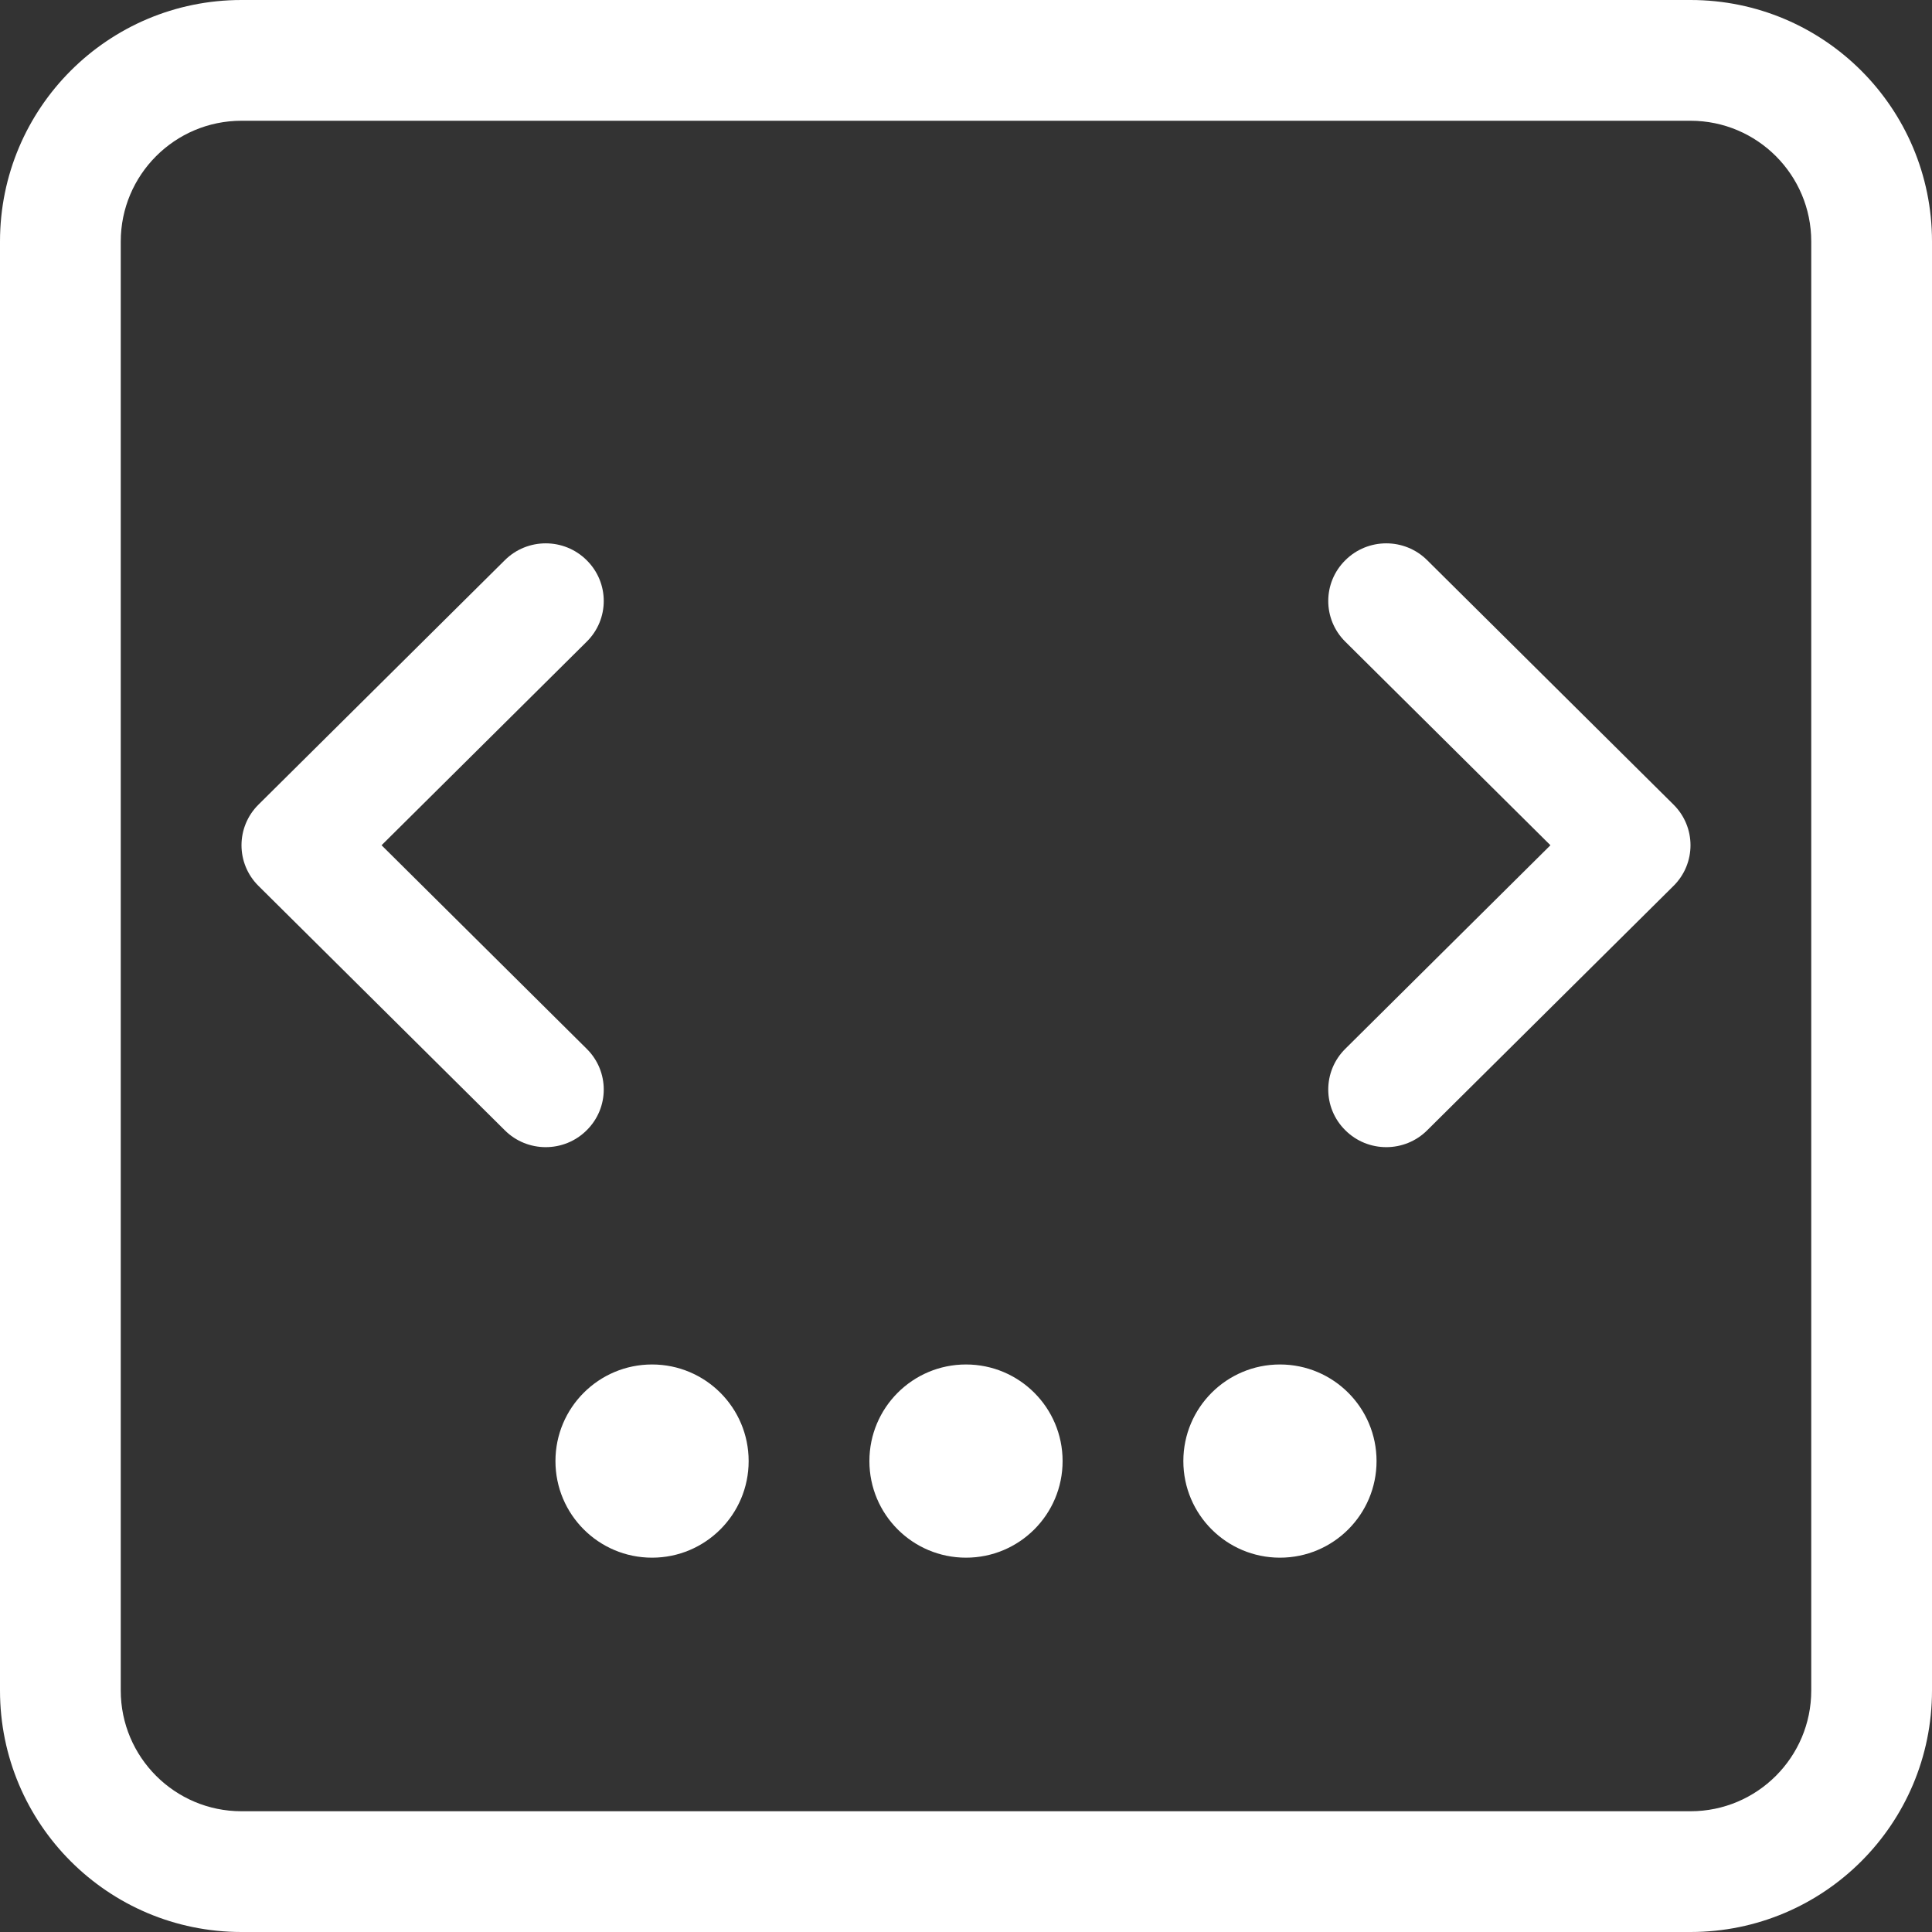 <?xml version="1.0" encoding="UTF-8"?>
<svg width="16px" height="16px" viewBox="0 0 16 16" version="1.1" xmlns="http://www.w3.org/2000/svg" xmlns:xlink="http://www.w3.org/1999/xlink">
    <rect x="0" y="0" width="16" height="16" fill="#333333" stroke="none"/>
    <!-- Generator: Sketch 52.6 (67491) - http://www.bohemiancoding.com/sketch -->
    <title>widget-navigator</title>
    <desc>Created with Sketch.</desc>
    <g id="Style" stroke="none" stroke-width="1" fill="none" fill-rule="evenodd">
        <g id="0-UI-icons" transform="translate(-460, -802)" fill="#FFFFFF" fill-rule="nonzero">
            <path d="M462,803 C461.448,803 461,803.448 461,804 L461,816 C461,816.552 461.448,817 462,817 L474,817 C474.552,817 475,816.552 475,816 L475,804 C475,803.448 474.552,803 474,803 L462,803 Z M462,802 L474,802 C475.105,802 476,802.895 476,804 L476,816 C476,817.105 475.105,818 474,818 L462,818 C460.895,818 460,817.105 460,816 L460,804 C460,802.895 460.895,802 462,802 Z M468,814.9 C467.558,814.9 467.2,814.542 467.2,814.1 C467.2,813.658 467.558,813.3 468,813.3 C468.442,813.3 468.8,813.658 468.8,814.1 C468.8,814.542 468.442,814.9 468,814.9 Z M463.16,809 L464.859,810.686 C465.047,810.872 465.047,811.174 464.859,811.36 C464.672,811.547 464.367,811.547 464.18,811.36 L462.141,809.337 C461.953,809.151 461.953,808.849 462.141,808.663 L464.18,806.64 C464.367,806.453 464.672,806.453 464.859,806.64 C465.047,806.826 465.047,807.128 464.859,807.314 L463.16,809 Z M472.84,809 L471.141,807.314 C470.953,807.128 470.953,806.826 471.141,806.64 C471.328,806.453 471.633,806.453 471.82,806.64 L473.859,808.663 C474.047,808.849 474.047,809.151 473.859,809.337 L471.82,811.36 C471.633,811.547 471.328,811.547 471.141,811.36 C470.953,811.174 470.953,810.872 471.141,810.686 L472.84,809 Z M465.4,814.9 C464.958,814.9 464.6,814.542 464.6,814.1 C464.6,813.658 464.958,813.3 465.4,813.3 C465.842,813.3 466.2,813.658 466.2,814.1 C466.2,814.542 465.842,814.9 465.4,814.9 Z M470.6,814.9 C470.158,814.9 469.8,814.542 469.8,814.1 C469.8,813.658 470.158,813.3 470.6,813.3 C471.042,813.3 471.4,813.658 471.4,814.1 C471.4,814.542 471.042,814.9 470.6,814.9 Z" id="widget-navigator"></path>
        </g>
    </g>
</svg>